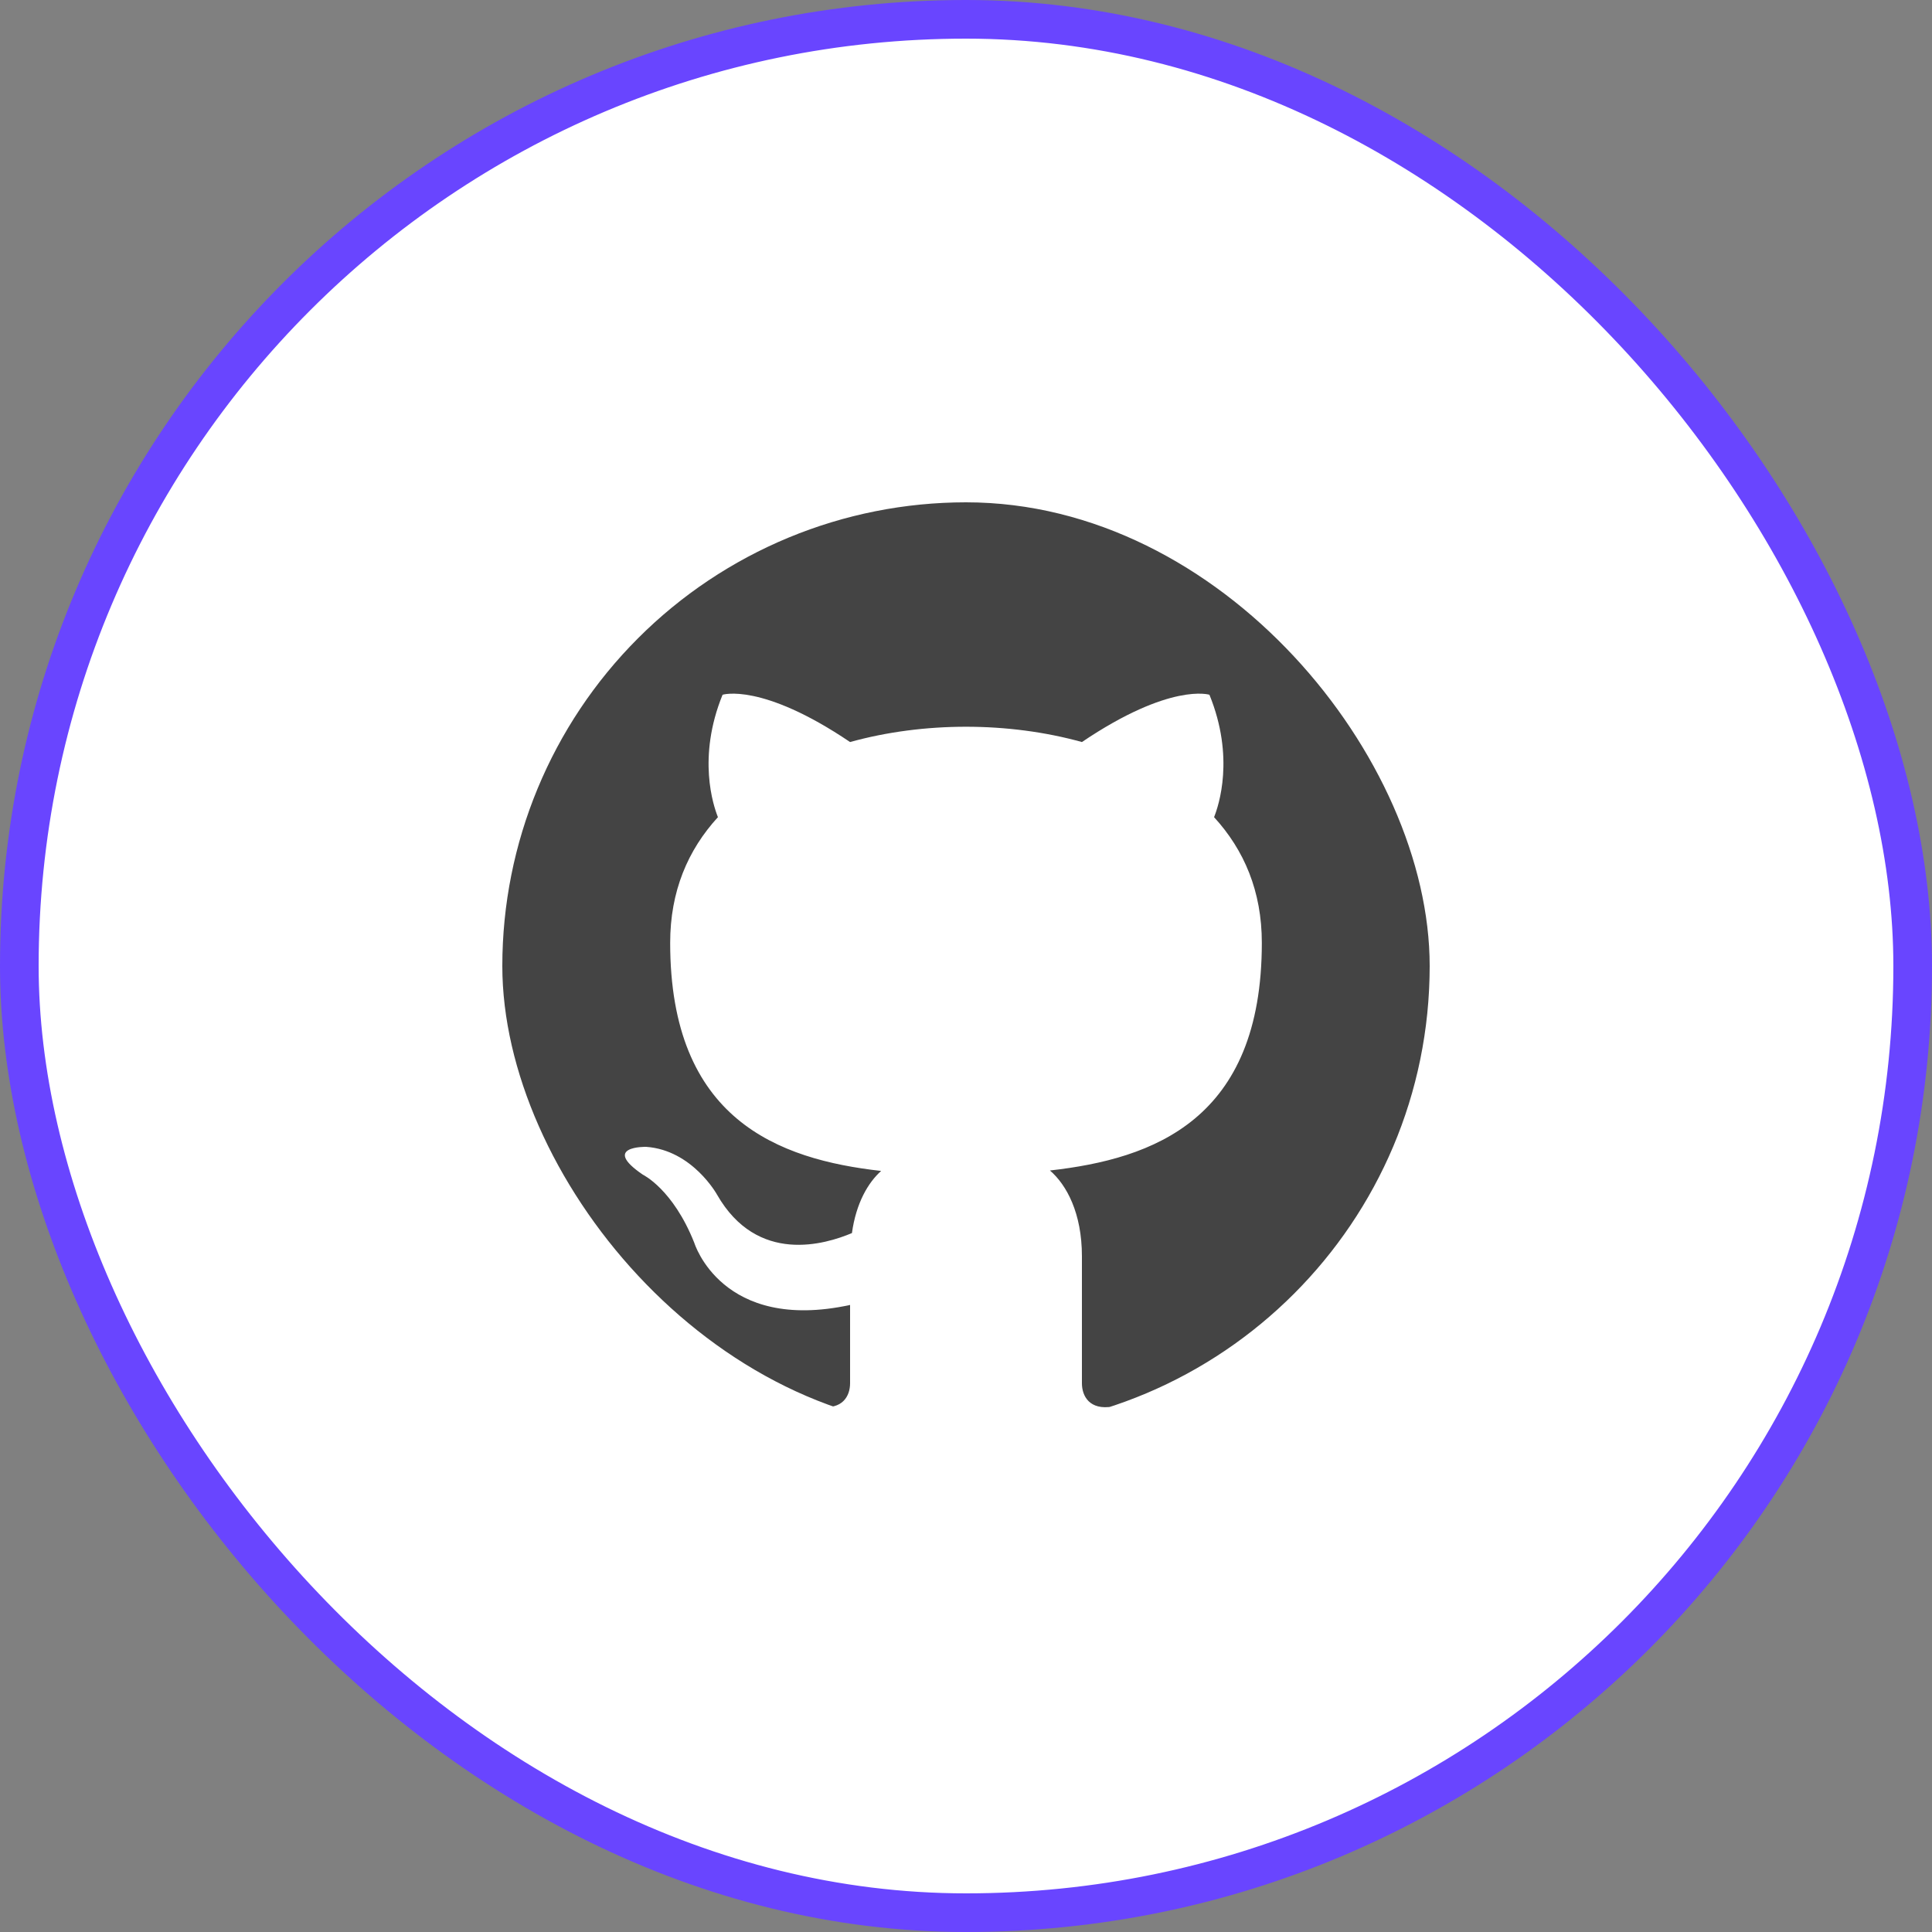 <svg width="50" height="50" viewBox="0 0 50 50" fill="none" xmlns="http://www.w3.org/2000/svg">
<rect x="0" y="0" width="50" height="50" fill="#808080" stroke="none"/>
<rect x="0.5" y="0.5" width="49" height="49" rx="24.5" fill="white"/>
<rect x="0.5" y="0.5" width="49" height="49" rx="24.5" stroke="#6945FF"/>
<g clip-path="url(#clip0_1421_10858)">
<path d="M25 13C23.424 13 21.864 13.31 20.408 13.913C18.952 14.517 17.629 15.4 16.515 16.515C14.264 18.765 13 21.817 13 25C13 30.304 16.444 34.804 21.208 36.4C21.808 36.496 22 36.124 22 35.8V33.772C18.676 34.492 17.968 32.164 17.968 32.164C17.416 30.772 16.636 30.4 16.636 30.4C15.544 29.656 16.72 29.68 16.72 29.68C17.92 29.764 18.556 30.916 18.556 30.916C19.6 32.74 21.364 32.2 22.048 31.912C22.156 31.132 22.468 30.604 22.804 30.304C20.14 30.004 17.344 28.972 17.344 24.4C17.344 23.068 17.8 22 18.58 21.148C18.46 20.848 18.04 19.6 18.7 17.98C18.7 17.98 19.708 17.656 22 19.204C22.948 18.94 23.98 18.808 25 18.808C26.02 18.808 27.052 18.94 28 19.204C30.292 17.656 31.3 17.98 31.3 17.98C31.96 19.6 31.54 20.848 31.42 21.148C32.2 22 32.656 23.068 32.656 24.4C32.656 28.984 29.848 29.992 27.172 30.292C27.604 30.664 28 31.396 28 32.512V35.8C28 36.124 28.192 36.508 28.804 36.4C33.568 34.792 37 30.304 37 25C37 23.424 36.69 21.864 36.087 20.408C35.483 18.952 34.6 17.629 33.485 16.515C32.371 15.4 31.048 14.517 29.592 13.913C28.136 13.31 26.576 13 25 13Z" fill="#444444"/>
</g>
<defs>
<clipPath id="clip0_1421_10858">
<rect x="13" y="13" width="24" height="24" rx="12" fill="white"/>
</clipPath>
</defs>
</svg>

